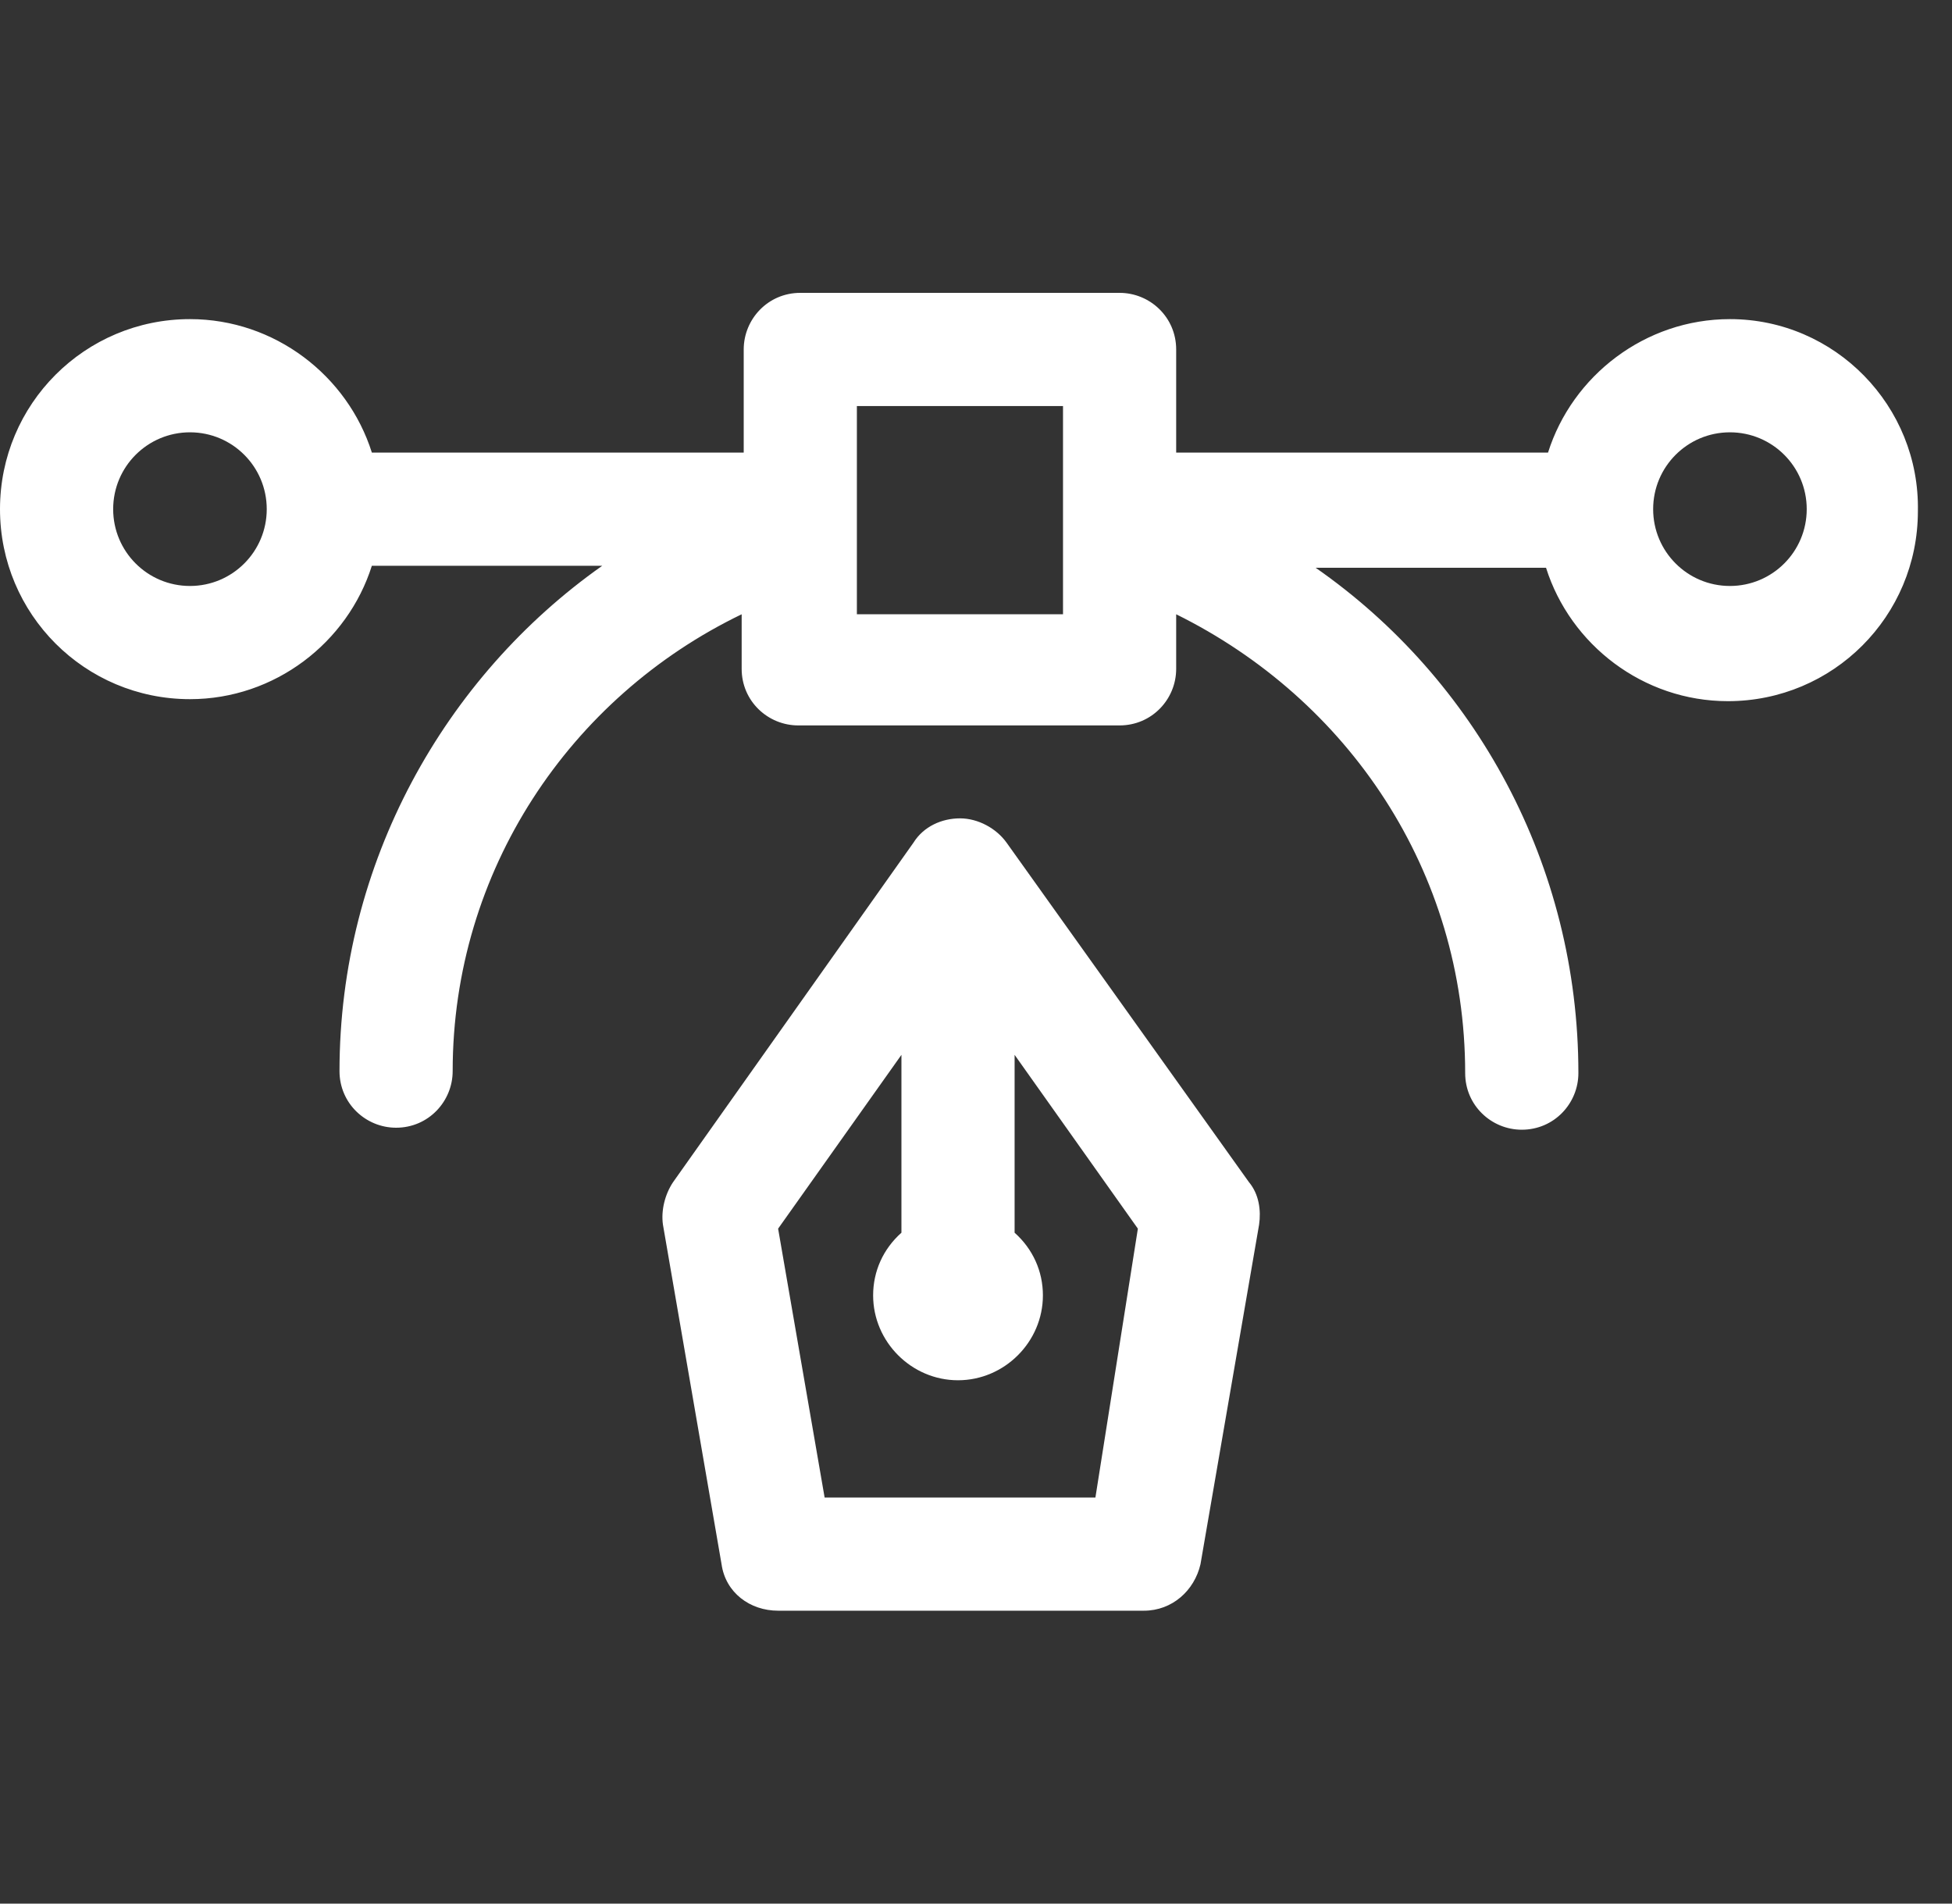 <svg width="40" height="39" viewBox="0 0 40 39" fill="none" xmlns="http://www.w3.org/2000/svg">
<rect x="0" y="0" width="40" height="39" fill="#333333" stroke="none"/>
<path d="M35.449 6.538C33.71 6.538 32.219 7.698 31.722 9.272H24.102V7.16C24.102 6.497 23.564 6 22.943 6H16.399C15.737 6 15.24 6.538 15.24 7.16V9.272H7.62C7.123 7.698 5.632 6.538 3.893 6.538C1.739 6.538 0 8.278 0 10.431C0 12.585 1.739 14.324 3.893 14.324C5.632 14.324 7.123 13.164 7.62 11.591H12.341C9.111 13.868 6.957 17.678 6.957 21.944C6.957 22.607 7.496 23.104 8.117 23.104C8.779 23.104 9.276 22.565 9.276 21.944C9.276 17.844 11.678 14.283 15.198 12.585V13.703C15.198 14.366 15.737 14.862 16.358 14.862H22.942C23.605 14.862 24.102 14.324 24.102 13.703V12.585C27.622 14.324 30.024 17.844 30.024 21.985C30.024 22.648 30.563 23.145 31.184 23.145C31.847 23.145 32.344 22.606 32.344 21.985C32.344 17.72 30.232 13.91 26.96 11.632H31.681C32.178 13.206 33.669 14.365 35.408 14.365C37.562 14.365 39.301 12.626 39.301 10.473C39.343 8.319 37.603 6.538 35.45 6.538L35.449 6.538ZM3.893 12.005C3.023 12.005 2.319 11.301 2.319 10.431C2.319 9.561 3.023 8.857 3.893 8.857C4.762 8.857 5.466 9.561 5.466 10.431C5.466 11.301 4.762 12.005 3.893 12.005ZM21.783 12.585H17.559V8.319H21.783L21.783 12.585ZM35.449 12.005C34.58 12.005 33.876 11.301 33.876 10.431C33.876 9.561 34.58 8.857 35.449 8.857C36.319 8.857 37.023 9.561 37.023 10.431C37.023 11.301 36.319 12.005 35.449 12.005Z" fill="white"/>
<path d="M20.625 17.262C20.418 16.973 20.045 16.766 19.672 16.766C19.3 16.766 18.927 16.931 18.72 17.262L13.792 24.22C13.626 24.468 13.543 24.799 13.585 25.09L14.786 32.047C14.868 32.627 15.365 32.999 15.945 32.999H23.441C24.021 32.999 24.476 32.585 24.6 32.047L25.801 25.09C25.843 24.799 25.801 24.468 25.594 24.22L20.625 17.262ZM22.447 30.68H16.898L15.945 25.172L18.472 21.611V25.255C18.099 25.587 17.892 26.042 17.892 26.539C17.892 27.491 18.679 28.278 19.631 28.278C20.584 28.278 21.371 27.491 21.371 26.539C21.371 26.042 21.163 25.587 20.791 25.255V21.611L23.317 25.172L22.447 30.68Z" fill="white"/>
</svg>
